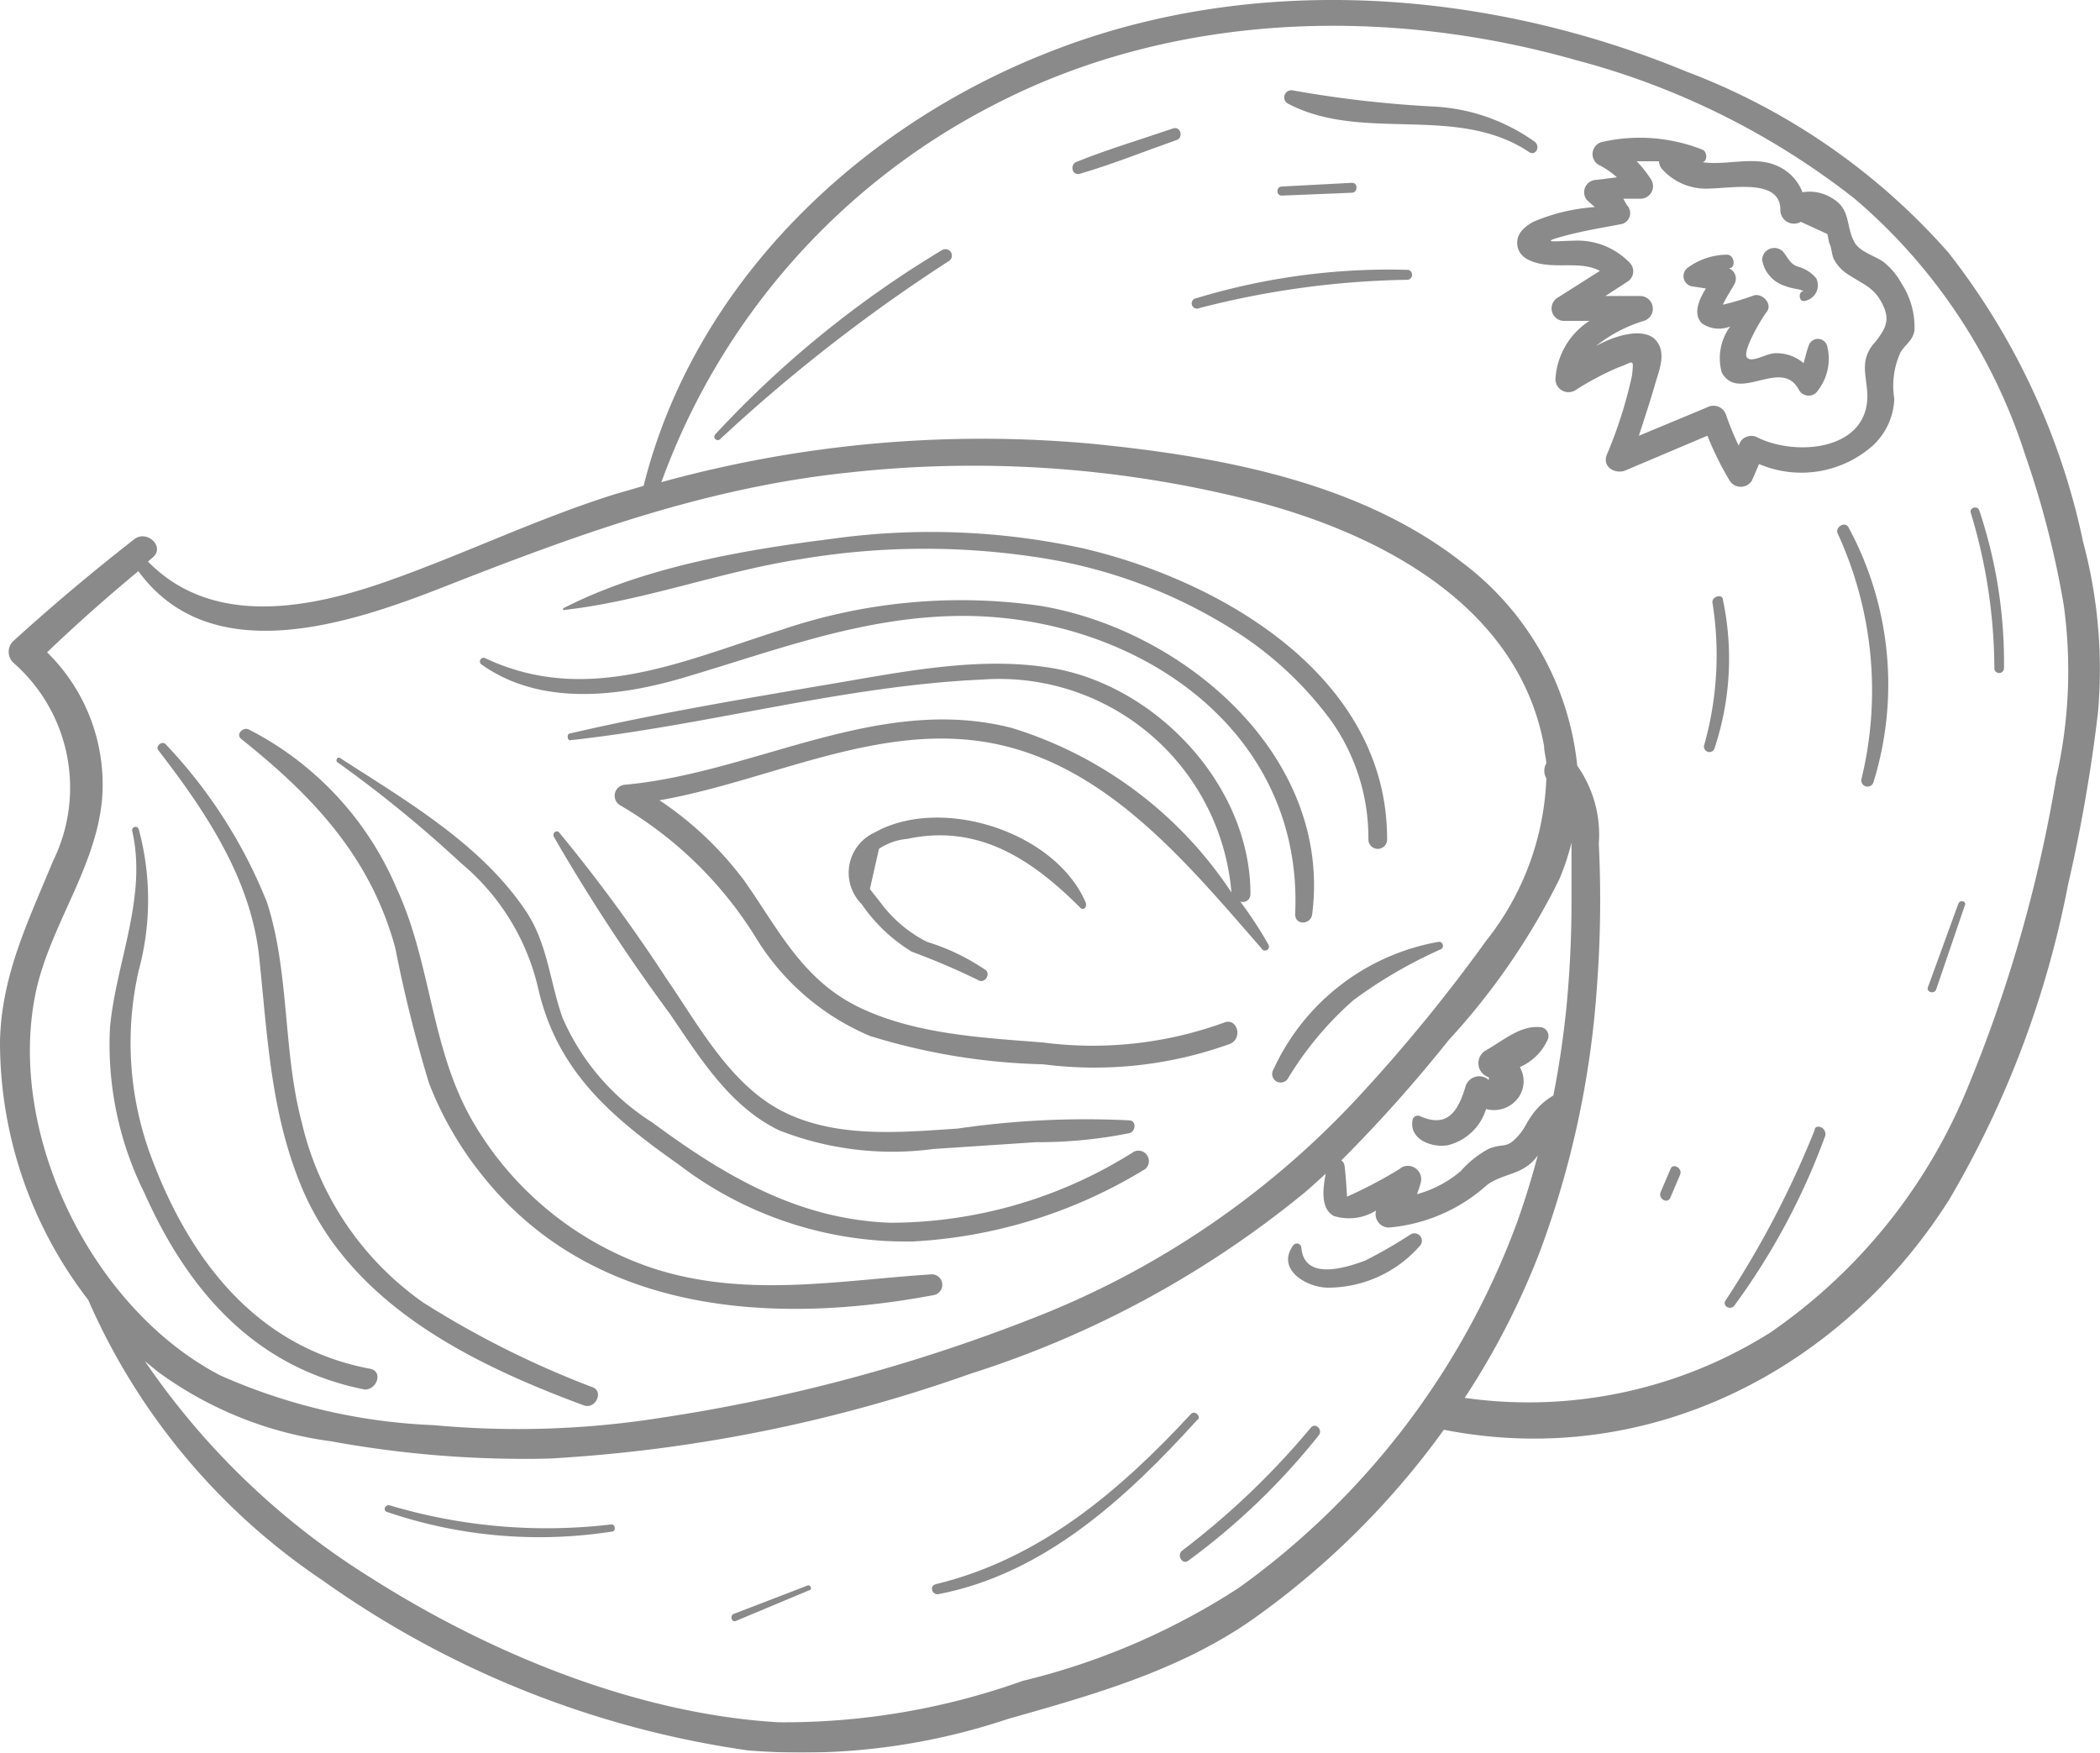 <svg xmlns="http://www.w3.org/2000/svg" width="80.23" height="66.961" viewBox="0 0 80.23 66.961"><defs><style>.a{opacity:0.46;}.a,.b,.c{mix-blend-mode:multiply;isolation:isolate;}</style></defs><g class="a"><g class="b" transform="translate(0 0)"><path class="c" d="M79.572,20.636A26.874,26.874,0,0,0,74.438,9.641a25.174,25.174,0,0,0-10-6.911C56.782-.433,47.834-1.083,40.079,1.983c-7.29,2.849-13.562,8.85-15.49,16.573l-1.083.314c-2.979.932-5.784,2.3-8.731,3.336s-6.651,1.766-9.121-.758l.173-.152c.5-.4-.206-1.083-.7-.7Q2.741,22.456.5,24.492a.574.574,0,0,0,0,.812,6.337,6.337,0,0,1,1.527,7.582C1.083,35.183.065,37.22,0,39.754a16.1,16.1,0,0,0,3.369,9.9,24.914,24.914,0,0,0,8.947,10.713,37,37,0,0,0,16.248,6.5,24.794,24.794,0,0,0,9.944-1.2c3.25-.921,6.5-1.831,9.3-3.77a31.283,31.283,0,0,0,7.355-7.279c7.756,1.527,15.165-2.242,19.314-8.806a37.728,37.728,0,0,0,4.528-12,60.952,60.952,0,0,0,1.148-6.6,18.794,18.794,0,0,0-.585-6.575ZM1.343,38.021c.52-2.611,2.307-4.809,2.556-7.485a7.073,7.073,0,0,0-2.1-5.622q1.69-1.614,3.488-3.1c2.741,3.759,7.962,2.047,11.547.65,5.124-2.015,10.085-3.845,15.609-4.419A43.328,43.328,0,0,1,48.159,19.2c4.744,1.278,9.868,4.019,10.832,9.294,0,.217.076.444.087.661a.563.563,0,0,0,0,.574,10.6,10.6,0,0,1-2.3,6.207,62.825,62.825,0,0,1-4.994,6.088,33.5,33.5,0,0,1-12.316,8.33A65.415,65.415,0,0,1,25.25,54.161a34.933,34.933,0,0,1-8.666.282,22.249,22.249,0,0,1-8.178-1.906C3.542,50,.282,43.4,1.343,38.021ZM53.51,44.629a16.864,16.864,0,0,1-2.047,1.083s-.054-.964-.1-1.2a.26.26,0,0,0-.119-.184,54.918,54.918,0,0,0,4.105-4.6,26.3,26.3,0,0,0,4.224-6.142,9.239,9.239,0,0,0,.466-1.4v2.166a41.813,41.813,0,0,1-.206,4.246q-.173,1.657-.487,3.25a2.556,2.556,0,0,0-.867.823c-.141.195-.238.433-.4.628-.52.628-.585.347-1.181.574a3.791,3.791,0,0,0-1.083.856,4.333,4.333,0,0,1-1.679.888,4.029,4.029,0,0,0,.152-.477.509.509,0,0,0-.78-.52ZM47.325,60.66a26.593,26.593,0,0,1-8.254,3.553,27.08,27.08,0,0,1-9.326,1.581c-5.416-.314-11.06-2.643-15.6-5.535a28.868,28.868,0,0,1-8.611-8.265l.487.4a14.385,14.385,0,0,0,6.629,2.665,41.02,41.02,0,0,0,8.308.661,57.735,57.735,0,0,0,16.14-3.25,38.421,38.421,0,0,0,12.728-6.9c.282-.238.552-.487.823-.737-.108.574-.206,1.322.3,1.614a1.95,1.95,0,0,0,1.625-.206.509.509,0,0,0,.5.65,6.434,6.434,0,0,0,3.737-1.625c.542-.4,1.192-.39,1.69-.845a2.092,2.092,0,0,0,.249-.282c-.227.856-.487,1.7-.78,2.524a29.918,29.918,0,0,1-10.648,14ZM78.554,29.735A54.258,54.258,0,0,1,75.131,41.65a21.014,21.014,0,0,1-7.507,9.261A17.331,17.331,0,0,1,55.958,53.4a29.311,29.311,0,0,0,2.881-5.611A35.952,35.952,0,0,0,61.006,37.75a44.226,44.226,0,0,0,.076-5.524,4.571,4.571,0,0,0-.823-2.979,11.146,11.146,0,0,0-4.4-7.767c-3.91-3.065-9.207-4.04-14.082-4.528a46.09,46.09,0,0,0-16.508,1.462A26.235,26.235,0,0,1,37.912,4.03C44.715.477,52.871.206,60.2,2.286a29.344,29.344,0,0,1,10.659,5.3,21.437,21.437,0,0,1,6.5,9.749,35.485,35.485,0,0,1,1.484,5.763,18.414,18.414,0,0,1-.292,6.64Z" transform="translate(0 0.008)"/><path class="c" d="M54.772,36.231c-.8-.119-1.451.487-2.166.888a.563.563,0,0,0,.13,1.018v.108a.542.542,0,0,0-.888.238c-.282.942-.682,1.6-1.722,1.148a.206.206,0,0,0-.3.119c-.152.747.7,1.083,1.332.986a2.036,2.036,0,0,0,1.473-1.386,1.148,1.148,0,0,0,1.289-.52,1.083,1.083,0,0,0,0-1.083A2.058,2.058,0,0,0,55,36.664.347.347,0,0,0,54.772,36.231Z" transform="translate(4.144 3.022)"/><path class="c" d="M50.131,43.522a18.287,18.287,0,0,1-1.744,1.007c-.661.249-2.34.823-2.448-.487a.173.173,0,0,0-.314-.087c-.672.932.552,1.636,1.376,1.614a4.669,4.669,0,0,0,3.488-1.625A.285.285,0,0,0,50.131,43.522Z" transform="translate(3.78 3.628)"/><path class="c" d="M51.239,33.21A8.579,8.579,0,0,0,44.913,38.1a.325.325,0,0,0,.563.325,12.749,12.749,0,0,1,2.491-2.979,17.722,17.722,0,0,1,3.347-1.95A.152.152,0,0,0,51.239,33.21Z" transform="translate(3.734 2.772)"/><path class="c" d="M46.8,34.145a15.425,15.425,0,0,0-1.083-1.657.292.292,0,0,0,.39-.292c0-4.225-3.748-8.113-7.832-8.666-2.806-.412-5.838.26-8.666.726-3.174.542-6.369,1.083-9.489,1.809-.141,0-.119.271,0,.26,5.264-.574,10.442-2.08,15.75-2.318a8.9,8.9,0,0,1,9.511,8.135,15.512,15.512,0,0,0-8.384-6.283c-5.08-1.311-9.814,1.711-14.775,2.166a.422.422,0,0,0-.206.78A14.981,14.981,0,0,1,27.169,33.8a9.391,9.391,0,0,0,4.4,3.824,24.156,24.156,0,0,0,6.618,1.083,15.241,15.241,0,0,0,7.138-.78c.5-.206.282-1.018-.227-.812a14.721,14.721,0,0,1-6.922.758c-2.34-.184-4.918-.314-7.063-1.365s-3.076-3.022-4.333-4.8a13.064,13.064,0,0,0-3.25-3.087c4.246-.747,8.438-3.033,12.782-2.166s7.4,4.593,10.215,7.821A.151.151,0,1,0,46.8,34.145Z" transform="translate(1.666 1.956)"/><path class="c" d="M41.541,40.358a33.742,33.742,0,0,0-6.586.314c-2.166.141-4.6.379-6.64-.639s-3.25-3.315-4.5-5.124a62.153,62.153,0,0,0-4.073-5.546c-.1-.119-.271,0-.206.162a71.749,71.749,0,0,0,4.43,6.759c1.148,1.679,2.275,3.531,4.17,4.452a11.85,11.85,0,0,0,5.9.715l3.921-.26a17.678,17.678,0,0,0,3.575-.347C41.758,40.781,41.8,40.391,41.541,40.358Z" transform="translate(1.625 2.448)"/><path class="c" d="M42.341,41.766a17.429,17.429,0,0,1-9.326,2.719c-3.5-.13-6.3-1.776-9.088-3.835A8.936,8.936,0,0,1,20.5,36.643c-.477-1.354-.563-2.784-1.365-4.019-1.711-2.589-4.6-4.257-7.128-5.893-.108-.065-.195.1-.1.162a47.4,47.4,0,0,1,4.723,3.856,8.8,8.8,0,0,1,2.957,4.842c.737,3.13,2.795,4.864,5.329,6.651A14.3,14.3,0,0,0,33.892,45.2a18.891,18.891,0,0,0,8.882-2.773.4.4,0,0,0-.433-.661Z" transform="translate(0.988 2.232)"/><path class="c" d="M38.335,21.377a21.328,21.328,0,0,0-9.868.91C24.686,23.478,21,25.211,17.115,23.37a.141.141,0,0,0-.141.238c2.318,1.657,5.416,1.224,7.929.455,3.423-1.018,6.618-2.242,10.247-2.3,6.629-.1,13.258,4.2,12.923,11.4,0,.433.6.4.65,0C49.5,27.118,43.816,22.287,38.335,21.377Z" transform="translate(1.408 1.77)"/><path class="c" d="M34.882,46.541c-3.618.238-7.138.921-10.691-.249a12.576,12.576,0,0,1-6.824-5.579c-1.614-2.773-1.581-6.023-2.9-8.882A12.143,12.143,0,0,0,8.8,25.722c-.217-.1-.509.184-.282.368,2.719,2.166,4.939,4.5,5.882,7.983a52.414,52.414,0,0,0,1.289,5.167,13.269,13.269,0,0,0,2.026,3.51c4.2,5.286,11.049,5.752,17.266,4.582a.4.4,0,0,0-.1-.791Z" transform="translate(0.702 2.147)"/><path class="c" d="M22.2,50.822a35.962,35.962,0,0,1-6.5-3.25,11.623,11.623,0,0,1-4.625-6.846c-.737-2.762-.466-5.719-1.332-8.427a18.989,18.989,0,0,0-3.867-6.044c-.13-.162-.412.054-.292.217,1.8,2.329,3.542,4.918,3.856,7.907s.433,5.849,1.571,8.666c1.841,4.56,6.5,6.857,10.832,8.46C22.285,51.666,22.6,50.995,22.2,50.822Z" transform="translate(0.462 2.189)"/><path class="c" d="M13.814,49.86c-4.387-.823-6.965-4.246-8.427-8.276a12.468,12.468,0,0,1-.412-6.933,10.334,10.334,0,0,0,0-5.416.13.13,0,0,0-.249.065c.585,2.535-.607,5-.845,7.507A12.728,12.728,0,0,0,5.2,43.155c1.668,3.737,4.225,6.673,8.417,7.5C14.1,50.651,14.313,49.947,13.814,49.86Z" transform="translate(0.322 2.435)"/><path class="c" d="M39.759,19.389a27.308,27.308,0,0,0-9.651-.368c-3.369.422-7.2,1.083-10.247,2.654v.065c3.065-.336,6.033-1.484,9.1-1.95a28.521,28.521,0,0,1,9.435,0,19.324,19.324,0,0,1,7.452,2.957A13.584,13.584,0,0,1,49.226,26a7.745,7.745,0,0,1,1.4,4.506.357.357,0,1,0,.715,0C51.36,24.306,45.045,20.634,39.759,19.389Z" transform="translate(1.653 1.569)"/><path class="c" d="M38.985,32.069c-1.159-2.7-5.514-4.105-8.07-2.665a1.69,1.69,0,0,0-.487,2.73,6.3,6.3,0,0,0,1.917,1.82,27.159,27.159,0,0,1,2.535,1.083c.227.152.487-.195.292-.379a8.3,8.3,0,0,0-2.253-1.083,5.059,5.059,0,0,1-1.776-1.506l-.4-.509.347-1.538a2.318,2.318,0,0,1,1.083-.379c2.73-.585,4.777.8,6.6,2.621C38.877,32.4,39.061,32.264,38.985,32.069Z" transform="translate(2.491 2.408)"/><path class="c" d="M68.2,10.429a2.686,2.686,0,0,0-.682-.823c-.3-.227-.845-.368-1.083-.7-.412-.661-.119-1.322-.942-1.776a1.614,1.614,0,0,0-1.083-.195,1.787,1.787,0,0,0-.986-1.018c-.845-.379-1.917,0-2.827-.13.195-.065.173-.39,0-.477a6.5,6.5,0,0,0-3.867-.292.477.477,0,0,0-.108.867,3.185,3.185,0,0,1,.7.477l-.791.1a.469.469,0,0,0-.325.8l.271.238a7.192,7.192,0,0,0-2.351.563c-.347.195-.672.466-.607.91s.487.607.877.693c.78.152,1.592-.087,2.275.271L55.059,10.96a.477.477,0,0,0,.238.888h.975a2.838,2.838,0,0,0-1.3,2.242.5.5,0,0,0,.737.422,11.254,11.254,0,0,1,1.668-.888c.563-.184.6-.412.52.314a17.018,17.018,0,0,1-.975,3.055c-.152.466.368.726.737.563l3.12-1.322a11.775,11.775,0,0,0,.845,1.711.5.5,0,0,0,.856,0l.271-.628a4.116,4.116,0,0,0,4.333-.693,2.556,2.556,0,0,0,.834-1.8,3.087,3.087,0,0,1,.238-1.776c.195-.314.444-.422.531-.812a3.044,3.044,0,0,0-.487-1.809Zm-1.083,2.307c-.477.6-.3,1.083-.238,1.766.195,2.264-2.632,2.556-4.17,1.809a.5.5,0,0,0-.682.173l-.054.13a10.54,10.54,0,0,1-.477-1.159.509.509,0,0,0-.737-.3l-2.6,1.083c.217-.672.444-1.354.639-2.036.152-.509.422-1.159,0-1.625s-1.462-.227-2.286.238a5.514,5.514,0,0,1,1.863-.975.487.487,0,0,0-.13-.942H56.879l.834-.542a.466.466,0,0,0,.1-.726,2.773,2.773,0,0,0-2.166-.845c-.422,0-1.376.108-.487-.141s1.581-.347,2.361-.5a.433.433,0,0,0,.184-.715l-.141-.249h.661a.477.477,0,0,0,.412-.715,4.084,4.084,0,0,0-.563-.715h.856a.466.466,0,0,0,.141.325,2.231,2.231,0,0,0,1.354.7c.812.141,3.152-.542,3.141.845a.52.52,0,0,0,.78.444l1.018.466.065.336c.1.184.087.433.184.628a1.517,1.517,0,0,0,.585.607c.542.357.942.466,1.257,1.083s.152.942-.282,1.495Z" transform="translate(4.453 0.412)"/><path class="c" d="M64.862,12.446a.368.368,0,0,0-.7,0c-.087.238-.13.455-.195.672a1.6,1.6,0,0,0-1.083-.379c-.336,0-.9.39-1.083.162s.531-1.452.758-1.744-.152-.715-.487-.628a10.637,10.637,0,0,1-1.192.357c.13-.282.379-.661.444-.791a.422.422,0,0,0-.217-.6h0c.292,0,.217-.52-.065-.52a2.556,2.556,0,0,0-1.473.477.4.4,0,0,0,.1.726l.563.087c-.271.444-.5.975-.152,1.332a1.137,1.137,0,0,0,1.083.119,2.047,2.047,0,0,0-.325,1.755c.639,1.192,2.3-.607,2.957.682a.422.422,0,0,0,.726,0A1.982,1.982,0,0,0,64.862,12.446Z" transform="translate(4.94 0.756)"/><path class="c" d="M64.219,9.9a1.365,1.365,0,0,0-.726-.455c-.3-.119-.357-.357-.563-.585a.466.466,0,0,0-.78.325,1.256,1.256,0,0,0,.769.964,2.459,2.459,0,0,0,.585.162,1.084,1.084,0,0,1,.238.076h0c-.206,0-.206.379,0,.379a.607.607,0,0,0,.477-.867Z" transform="translate(5.171 0.736)"/><path class="c" d="M33.9,8.813a39.461,39.461,0,0,0-8.666,7.041.13.13,0,0,0,.184.184,63.1,63.1,0,0,1,8.731-6.8.245.245,0,1,0-.249-.422Z" transform="translate(2.096 0.739)"/><path class="c" d="M54.876,5.152A7.257,7.257,0,0,0,51.052,3.8a43.229,43.229,0,0,1-5.416-.617.273.273,0,0,0-.206.5c2.849,1.506,6.445,0,9.218,1.852C54.887,5.7,55.093,5.347,54.876,5.152Z" transform="translate(3.769 0.273)"/><path class="c" d="M47.9,6.44l-2.676.141c-.227,0-.227.357,0,.347L47.9,6.819C48.137,6.808,48.137,6.429,47.9,6.44Z" transform="translate(3.749 0.545)"/><path class="c" d="M50.3,9.511a25.39,25.39,0,0,0-8.092,1.083.2.2,0,1,0,.108.379A33.742,33.742,0,0,1,50.3,9.89a.195.195,0,0,0,0-.379Z" transform="translate(3.5 0.799)"/><path class="c" d="M60.825,21.171c0-.26-.444-.152-.4.108a12.663,12.663,0,0,1-.314,5.416.208.208,0,1,0,.4.108A10.832,10.832,0,0,0,60.825,21.171Z" transform="translate(5.001 1.758)"/><path class="c" d="M65.234,18.609c-.141-.271-.542,0-.412.238a14.342,14.342,0,0,1,.9,9.381.238.238,0,0,0,.455.13A12.619,12.619,0,0,0,65.234,18.609Z" transform="translate(5.392 1.548)"/><path class="c" d="M69.836,18.009c-.065-.206-.39-.119-.325.087a20.689,20.689,0,0,1,.9,5.936.184.184,0,1,0,.368,0,18.317,18.317,0,0,0-.942-6.023Z" transform="translate(5.783 1.498)"/><path class="c" d="M64.264,39.871a36.547,36.547,0,0,1-3.4,6.5c-.141.217.195.39.336.195a26,26,0,0,0,3.477-6.5C64.719,39.719,64.264,39.622,64.264,39.871Z" transform="translate(5.061 3.315)"/><path class="c" d="M58.951,41.228l-.379.888c-.108.249.26.466.368.217l.379-.888C59.416,41.2,59.037,40.99,58.951,41.228Z" transform="translate(4.872 3.431)"/><path class="c" d="M46.614,50.356a30.027,30.027,0,0,1-4.907,4.69c-.227.173,0,.563.227.39a26,26,0,0,0,4.983-4.788C47.091,50.442,46.8,50.139,46.614,50.356Z" transform="translate(3.463 4.193)"/><path class="c" d="M42.76,49.874c-2.719,2.936-5.763,5.535-9.749,6.5-.249.065-.141.422.108.379,4.051-.78,7.2-3.694,9.879-6.651C43.193,50.015,42.922,49.69,42.76,49.874Z" transform="translate(2.735 4.154)"/><path class="c" d="M22.225,53.817a20.96,20.96,0,0,1-8.492-.737c-.162,0-.238.206-.076.26a18.024,18.024,0,0,0,8.611.747C22.409,54.077,22.377,53.795,22.225,53.817Z" transform="translate(1.129 4.426)"/><path class="c" d="M28.692,55.921,25.887,57c-.162.065-.087.336.076.271l2.795-1.17C28.9,56.094,28.833,55.856,28.692,55.921Z" transform="translate(2.147 4.661)"/><path class="c" d="M41.676,4.521c-1.235.422-2.481.791-3.694,1.278-.271.108-.173.542.13.455,1.257-.368,2.459-.856,3.694-1.289C42.077,4.868,41.958,4.434,41.676,4.521Z" transform="translate(3.147 0.384)"/><path class="c" d="M69.16,31.877,68,35.062c-.076.195.249.282.314.087L69.4,31.964C69.507,31.78,69.225,31.7,69.16,31.877Z" transform="translate(5.657 2.653)"/></g></g></svg>